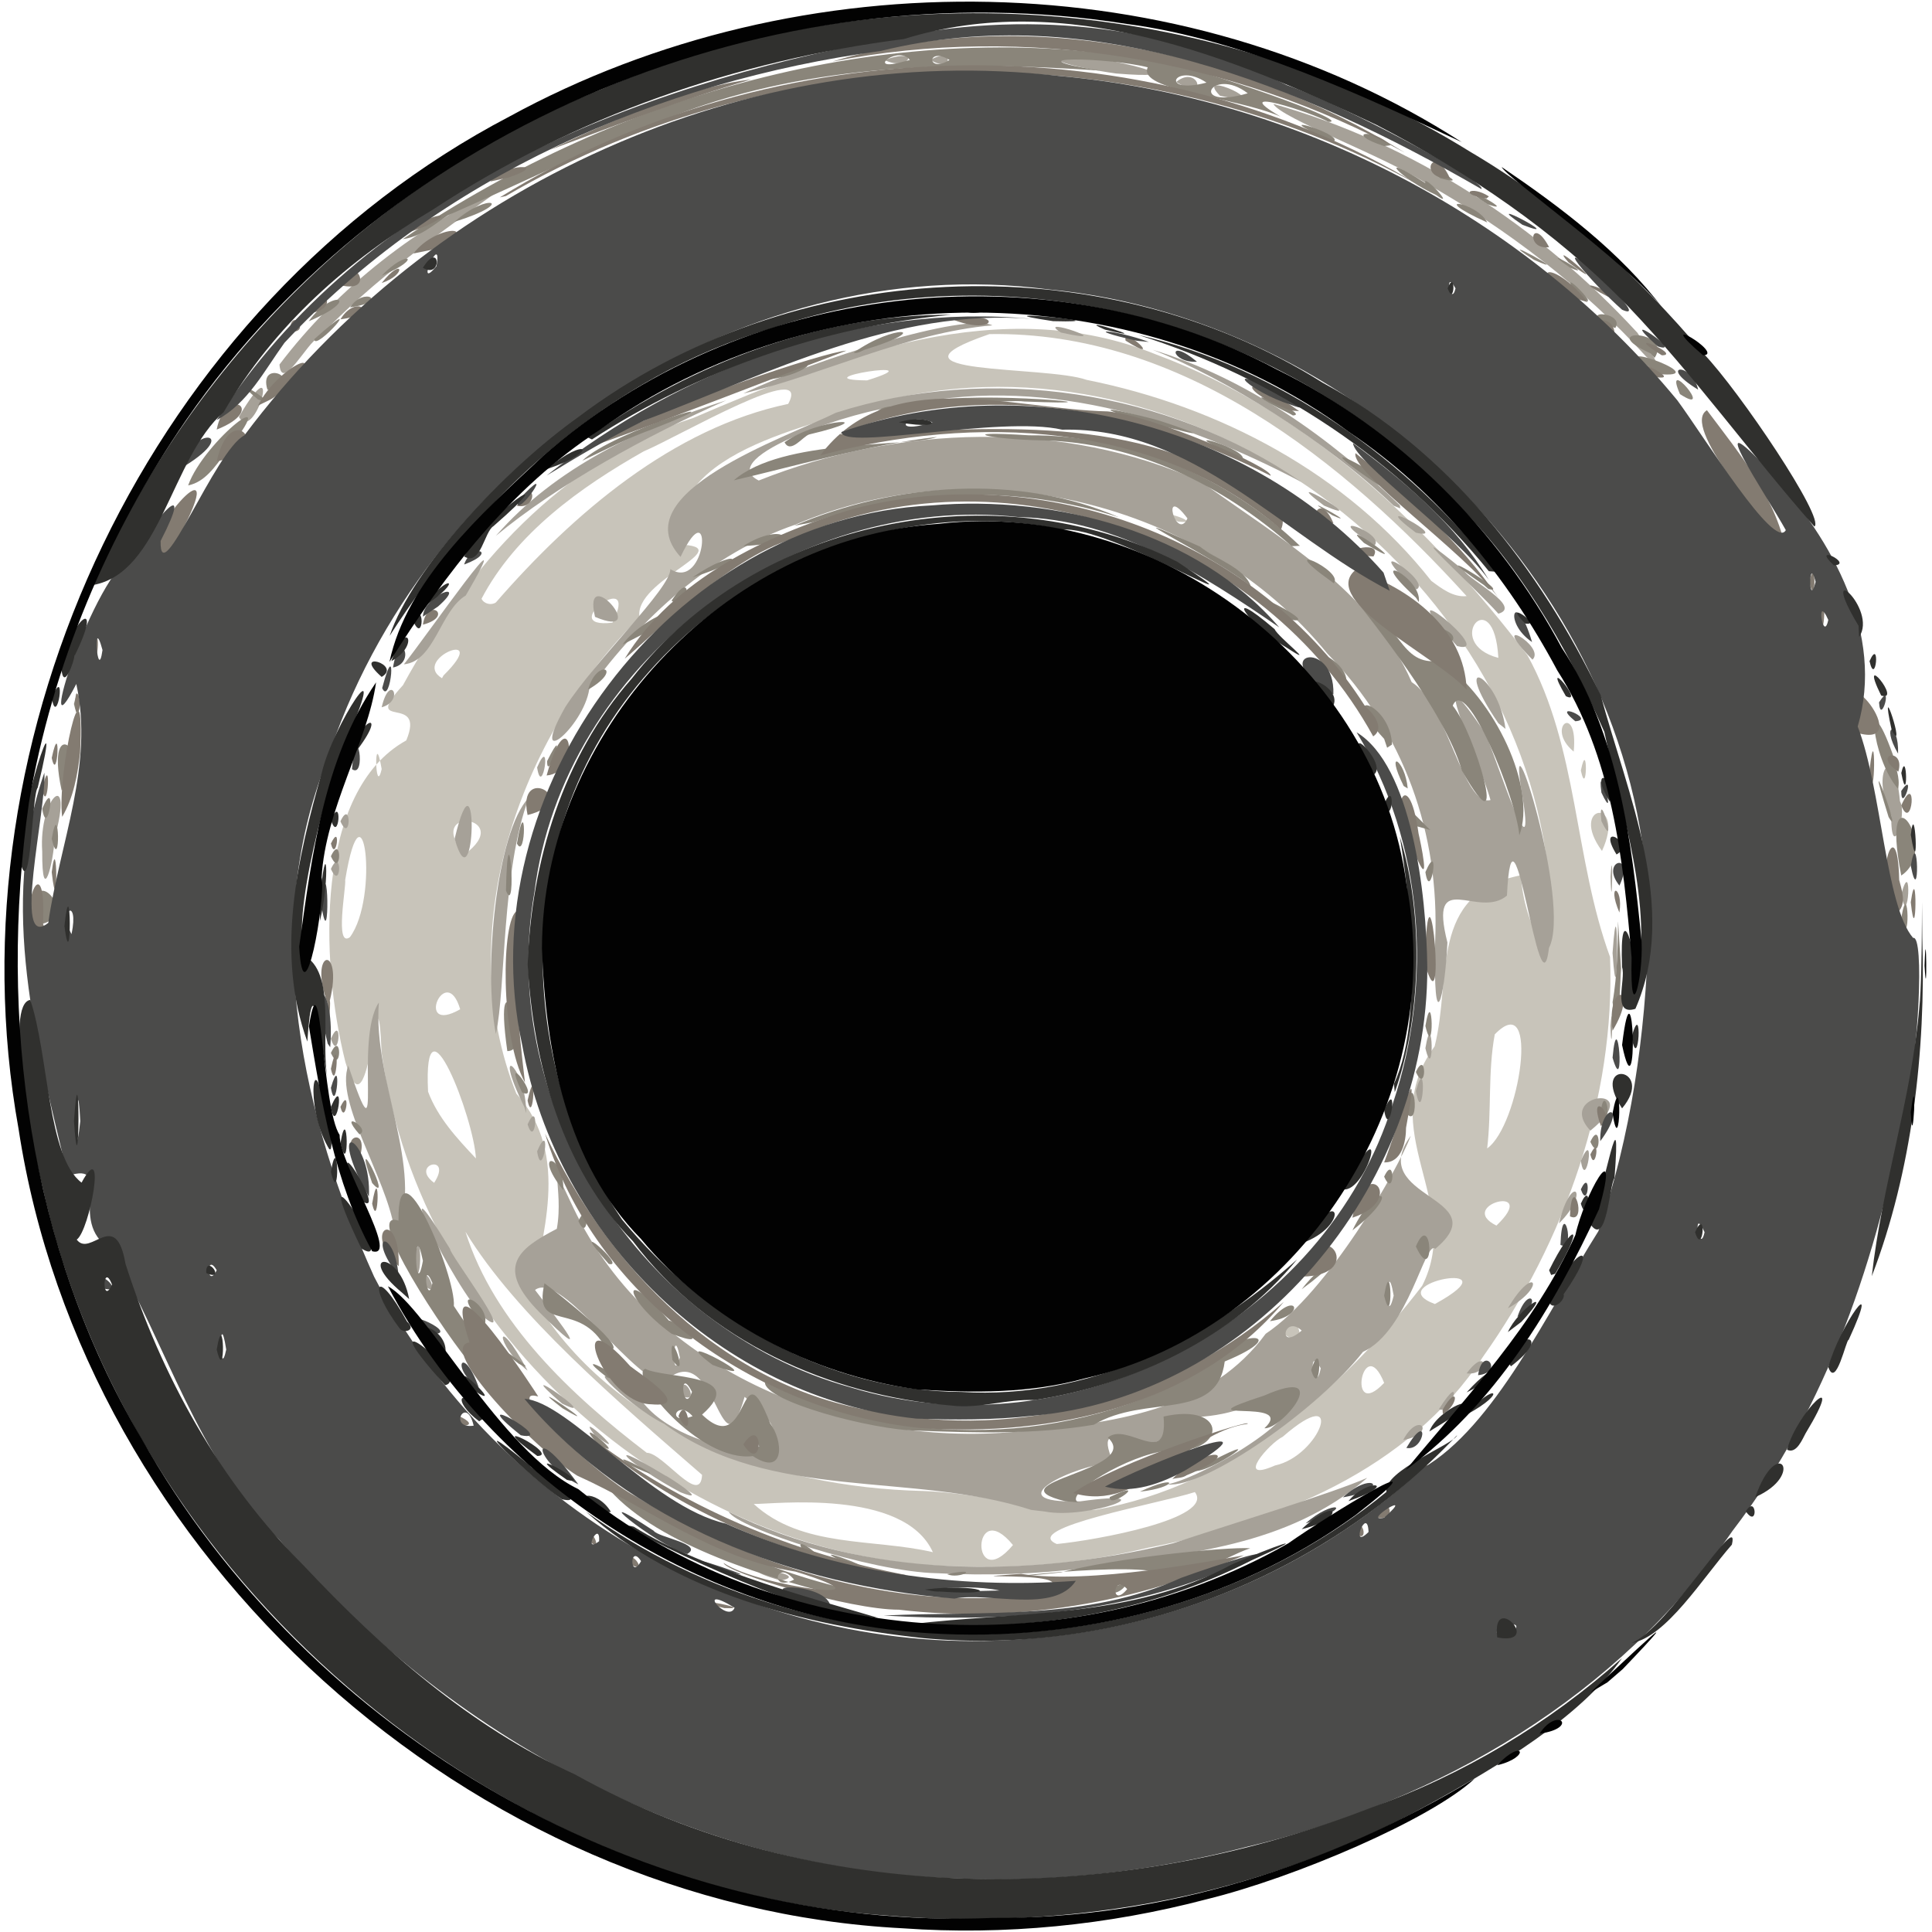 <?xml version="1.0" encoding="UTF-8" standalone="no"?>
<!-- Created with Inkscape (http://www.inkscape.org/) -->

<svg
   version="1.1"
   id="svg1510"
   width="23"
   height="23"
   viewBox="0 0 606 609"
   sodipodi:docname="input-port-simplified2.svg"
   inkscape:version="1.1.1 (3bf5ae0d25, 2021-09-20)"
   xmlns:inkscape="http://www.inkscape.org/namespaces/inkscape"
   xmlns:sodipodi="http://sodipodi.sourceforge.net/DTD/sodipodi-0.dtd"
   xmlns="http://www.w3.org/2000/svg"
   xmlns:svg="http://www.w3.org/2000/svg">
  <defs
     id="defs1514" />
  <sodipodi:namedview
     id="namedview1512"
     pagecolor="#ffffff"
     bordercolor="#666666"
     borderopacity="1.0"
     inkscape:pageshadow="2"
     inkscape:pageopacity="0.0"
     inkscape:pagecheckerboard="0"
     showgrid="false"
     inkscape:zoom="64"
     inkscape:cx="17.71875"
     inkscape:cy="12.109375"
     inkscape:window-width="3840"
     inkscape:window-height="2066"
     inkscape:window-x="2869"
     inkscape:window-y="-11"
     inkscape:window-maximized="1"
     inkscape:current-layer="g1631" />
  <g
     inkscape:groupmode="layer"
     inkscape:label="Image"
     id="g1516">
    <g
       id="g1631"
       transform="translate(-0.192,-0.094)">
      <path
         style="fill:#c8c4ba"
         d="m 302.5,493.874 c -89.264,-0.548 -171.449,-73.569 -183.504,-161.838 -1.606,-35.656 -3.395,30.827 -11.462,2.727 -8.019,-32.107 -9.582,-85.343 19.218,-101.274 6.381,-15.253 -14.627,-2.563 -1.034,-17.414 20.251,-37.031 50.097,-71.026 91.443,-84.21 45.254,-19.399 97.348,-39.86 146.05,-19.995 47.932,17.78 86.495,54.79 116.941,94.744 16.057,29.178 14.665,63.985 26.06,95.148 1.708,44.563 -14.295,89.707 -40.012,125.939 -23.593,35.955 -65.105,52.467 -105.714,60.289 -18.93,4.604 -38.518,6.562 -57.986,5.884 z m -9.75,-4.504 c -9.167,-20.236 -50.591,-15.075 -56.465,-15.196 15.236,13.979 37.747,10.809 56.465,15.196 z M 318,487.117 c -13.044,-15.876 -13.504,16.061 0,0 z m 13.818,-0.321 c 12.157,-1.172 49.938,-7.975 43.521,-16.374 -10.584,3.491 -55.409,11.372 -43.521,16.374 z m 12.352,-10.808 c 42.574,-7.443 77.338,-37.457 102.812,-70.593 13.387,-26.438 -15.497,-48.918 3.934,-75.489 5.478,-21.505 -2.078,-48.28 27.208,-53.914 0.746,15.613 11.145,33.67 9.233,6.768 -5.499,-98.792 -109.045,-178.637 -206.079,-157.218 -23.93,8.591 -72.318,15.472 -68.675,46.195 20.038,0.693 -14.408,11.183 -12.314,22.978 -38.184,37.755 -59.343,98.638 -38.838,150.106 17.727,19.755 7.274,45.909 5.105,63.879 24.935,42.362 75.935,60.279 123.023,61.373 18.355,0.593 36.155,6.409 54.594,5.916 z M 403,420.117 c 4.969,-9.384 8.939,7.949 0,0 z M 370,164.5 c -10.477,-5.486 9.656,0.996 0,0 z M 220,465 c -26.643,-23.134 -58.56,-50.319 -74.583,-76.635 8.994,28.681 33.464,51.616 57.148,69.675 C 207.638,457.945 219.47,475.131 220,465 Z m 180.561,-2.952 c 14.363,-3.035 22.796,-26.749 2.489,-9.076 -4.287,2.058 -15.309,14.737 -2.489,9.076 z M 435,436 c -6.679,-16.625 -12.019,12.757 0,0 z m 16,-24.855 c 26.494,-14.511 -17.993,-6.616 0,0 z m 19.393,-24.726 c 14.089,-13.457 -13.043,-6.471 0,0 z M 135.535,372.943 c 6.09,-9.391 -7.929,-5.846 0,0 z M 148.708,365.25 c -0.591,-12.621 -16.699,-54.451 -15.083,-21.05 3.068,8.224 9.168,14.774 15.083,21.05 z m 318.762,-3.158 c 10.213,-7.164 16.904,-50.889 2.398,-35.945 -2.204,11.865 -0.975,24.005 -2.398,35.945 z M 143.75,318.235 c -4.535,-15.363 -14.676,8.38 0,0 z M 109,295.5 c 9.335,-12.64 4.145,-52.085 -1.496,-18.028 0.343,2.146 -3.386,21.619 1.496,18.028 z m 36,-26 c 16.659,-12.086 -12.978,-16.017 0,0 z m -26,-27 c -2.486,-14.43 -2.107,9.498 0,0 z M 138.5,213 c 15.621,-15.428 -10.48,-5.192 -0.488,0.883 z M 471,207.469 c -1.374,-24.425 -17.92,-4.709 0,0 z M 191.75,196.37 c 9.199,-18.101 -18.496,2.183 0,0 z M 155,190 c 24.414,-28.093 55.876,-54.997 92.146,-62.587 7.895,-14.604 -34.798,10.461 -45.553,14.957 -20.006,11.339 -40.279,25.821 -51.116,46.46 0.777,1.629 3.053,2.157 4.523,1.169 z m 306,-2 c -38.778,-42.712 -89.866,-83.585 -150.412,-82.591 -37.847,13.03 17.824,9.863 30.612,14.422 41.781,8.366 82.023,29.517 108.65,63.358 3.157,2.341 6.888,5.261 11.149,4.811 z M 272,120 c 23.218,-7.235 -22.088,-0.221 0,0 z m 231.667,148.333 c -10.838,-14.731 7.926,-17.274 0,0 z M 497,243 c 2.226,-10.885 2.028,9.252 0,0 z m -2.25,-5.99 c -9.203,-7.611 1.561,-15.791 0,0 z"
         id="path1645" />
      <path
         style="fill:#a6a198"
         d="m 244.75,498.311 c -20.634,-6.093 11.627,-2.105 0,0 z M 294.083,496 c -20.706,-0.375 -63.118,-14.339 -65.68,-19.362 43.181,21.237 94.222,20.954 140.024,9.926 18.897,-6.242 49.77,-15.627 61.255,-20.631 -25.186,21.83 -57.214,23.871 -88.584,28.39 -15.578,1.983 -31.335,2.515 -47.015,1.676 z m 29.636,-19.963 c -37.735,-12.219 -81.764,-2.429 -115.606,-27.07 -12.67,-6.298 -30.877,-25.37 -7.55,-7.875 13.22,19.158 62.447,22.608 32.839,-0.675 -7.852,27.499 -8.792,-21.512 -25.994,-4.065 -12.612,-5.576 -32.278,-35.469 -40.064,-29.641 8.658,11.311 18.91,24.405 1.558,7.202 -14.252,-14.387 -6.976,-20.113 5.305,-26.477 2.363,-12.872 -3.691,-25.56 5.25,-6.554 24.914,52.198 86.938,76.323 142.194,70.256 31.436,-2.624 59.199,-7.728 76.004,-30.613 19.841,-13.239 41.816,-52.002 45.755,-62.436 -14.608,19.945 27.564,19.084 7.708,35.66 -3.109,-3.186 -8.412,25.897 -22.809,32.487 -13.851,17.82 -49.76,43.116 -61.599,41.763 12.07,-2.482 49.833,-24.848 35.708,-28.977 -15.158,7.291 -22.247,8.032 -34.965,7.884 -1.469,19.687 -26.372,-5.424 -17.808,14.26 -11.514,0.364 -38.383,12.986 -10.419,12.174 28.663,-3.992 2.383,5.772 -11.047,3.236 z M 415,431.393 c -4.641,-8.224 -1.76,9.413 0,0 z M 213,428 c -2.249,-12.051 -2.72,9.633 0,0 z m 196,-8.5 c -5.707,-5.239 -7.71,6.831 0,0 z m 29,-11 c -2.394,-14.296 -2.877,12.062 0,0 z m -224.75,62.009 c -15.03,-7.915 -27.305,-18.935 -4.718,-5.215 -0.602,-0.635 15.008,9.282 4.718,5.215 z m -27.135,-18.058 c -7.094,-9.201 13.09,9.682 0,0 z M 441,454.008 c 5.077,-9.609 10.772,-1.924 0,0 z M 175.855,442.517 c -18.626,-15.996 14.161,7.005 0,0 z M 452.25,444.311 c 8.263,-13.149 3.982,1.887 0,0 z m -238.694,-4.22 c -0.717,-9.305 6.834,3.194 0,0 z M 461,433 c 6.72,-9.062 7.373,0.871 0,0 z m -296,-0.854 c -10.386,-8.219 -10.406,-19.398 0,0 z m -13.416,-16.549 c -10.225,-9.664 -32.225,-56.757 -11.013,-21.794 -0.524,1.019 21.048,29.65 11.013,21.794 z M 474,412.5 c 8.326,-14.255 12.57,-7.005 0,0 z m -341.396,-7.09 c -1.211,-9.592 5.763,4.95 0,0 z M 129,397.5 c 3.143,-15.32 2.546,14.146 0,0 z m -6,-9.95 c -2.509,-16.173 -18.801,-40.242 -14.53,-51.551 11.7,34.842 1.654,-8.089 9.648,-19.9 -1.964,24.959 14.313,51.53 5.777,73.606 z m 367.116,-1.831 c 3.864,-16.208 10.237,-10.176 0,0 z M 497,366 c 4.843,-11.263 1.606,10.354 0,0 z m -329,-3 c 4.843,-11.263 1.606,10.354 0,0 z m 332,-6.5 c -11.343,-12.216 18.473,-14.992 0,0 z m -335,-2 c 3.816,-8.566 2.503,8.101 0,0 z m -1,-5.417 c -10.808,-21.986 0.766,-12.52 0.533,1.892 z M 445,344 c 3.598,-13.138 2.236,12.404 0,0 z m 3,-13.5 c 2.394,-14.296 2.877,12.062 0,0 z m -345,-3 c 3.816,-8.566 2.503,8.101 0,0 z m 403.328,-4 c 0.966,-11.498 0.477,13.605 0,0 z M 155,326 c -3.945,-19.742 0.032,-63.635 10.403,-74.518 C 156.669,274.742 158.21,311.579 155,326 Z m 296.079,-29.25 c 1.474,-33.812 -9.75,-65.844 -34.025,-90.698 -39.277,-48.187 -110.578,-64.951 -167.567,-40.613 -26.707,9.125 -48.682,29.542 -65.05,51.88 -1.813,12.019 -19.584,26.787 -7.516,5.587 9.589,-14.865 33.087,-37.245 33.08,-43.407 11.701,7.253 13.579,-25.74 3.21,-3.871 C 194.73,155.533 246.22,138.131 262.17,130.2 310.882,114.615 366.886,123.125 409,152.073 370.268,131.618 325.79,117.953 281.876,128.313 c -11.909,0.453 -58.718,15.917 -44.015,23.247 43.685,-17.441 96.109,-19.386 139.523,0.448 24.451,17.568 53.948,34.525 66.299,63.111 11.345,7.12 16.21,39.401 24.837,37.158 -3.588,-13.109 -21.94,-51.311 -1.517,-20.815 3.572,8.498 16.397,48.304 11.36,18.238 -5.235,-30.952 15.851,35.307 8.596,49.199 -2.885,23.988 -11.36,-54.999 -13.255,-16.482 -9.066,7.611 -24.834,-9.2 -18.765,14.753 -0.8,17.904 -4.546,31.487 -3.859,-0.419 z M 373,163.5 c -8.601,-11.453 -3.528,7.641 0,0 z m 134,137 c 1.991,-28.243 1.824,26.8 0,0 z M 598,282 c 3.598,-13.138 2.236,12.404 0,0 z m -91.657,-5.5 c 0.918,-13.248 0.49,15.394 0,0 z M 12,268.5 C 10.833,251.287 22.191,241.521 15.897,264.319 15.61,271.93 11.913,286.476 12,268.5 Z m 91,5.5 c 3.551,-7.634 3.361,7.488 0,0 z m 39,-9.5 c 7.673,-32.212 6.64,23.129 0,0 z m 452.839,-7.345 c -6.797,-13.724 0.979,-24.182 2.759,-4.469 2.419,3.996 -2.842,19.849 -2.759,4.469 z m -91.355,1.774 c -1.332,-12.252 5.461,11.135 0,0 z M 106,259 c 3.551,-7.634 3.361,7.488 0,0 z m 62,-17 c 4.843,-11.263 1.606,10.354 0,0 z m 303,-13.929 c -15.663,-22.924 -0.04,-15.66 2.252,1.774 z m -352,-5.031 c 2.648,-11.245 7.313,-2.005 0,0 z M 126,209.5 c 6.782,-8.421 37.855,-53.21 19.506,-21.694 -8.096,4.849 -9.754,20.766 -19.506,21.694 z m 355.75,-1.479 c -14.865,-15.107 4.501,-4.141 0,0 z M 458,203.744 c -24.829,-27.025 13.516,3.537 0,0 z m -271.75,-9.205 c -4.213,-17.926 18.18,7.724 0,0 z M 471,193.535 c -7.347,-8.296 -34.899,-33.143 -10.744,-13.522 1.066,2.591 18.543,11.421 10.744,13.522 z m -27.25,-8.619 c -17.601,-17.076 6.683,-1.354 1.418,0.96 z M 432,172 c -18.674,-11.562 3.461,-3.949 0,0 z m -277,-3 c 18.882,-21.676 45.789,-34.133 72.593,-42.705 C 202.166,137.602 174.27,153.026 155,169 Z m 290,-1 c -17.287,-12.946 12.028,2.761 0,0 z m -28.918,-8.512 c -16.758,-12.461 16.589,7.064 0,0 z M 438,159.5 c -21.35,-20.476 -53.069,-40.198 -76.034,-49.167 30.016,9.116 55.936,27.767 77.985,49.035 l 0.131,0.98 z m -364,-28 c 14.293,-24.464 4.934,8.875 0,0 z m 159,-7.37 C 254.899,113.591 303.079,98.46 311.508,102.655 284.522,104.924 257.419,118.442 233,124.13 Z M 86.787,115 C 105.244,90.668 130.788,70.849 158.463,58.372 137.498,73.297 116.75,87.985 98.791,106.808 95.854,107.586 87.455,123.983 86.787,115 Z M 517.595,112.5 C 497.686,90.702 473.997,72.416 448.299,57.918 435.156,49.364 402.397,37.344 400.081,32.849 c 44.028,12.424 84.019,38.715 114.779,72.167 0.674,1.34 11.061,15.018 2.734,7.484 z m -184.483,-7.581 c -8.918,-5.699 19.843,4.38 0,0 z M 383.25,30.277 c -9.058,-9.176 19.734,4.409 0,0 z m -13.791,-4.343 c 6.898,-5.749 10.639,6.594 0,0 z m -18.956,-2.674 c -13.042,-1.783 -30.621,-6.349 -6.99,-4.873 12.832,1.912 30.977,6.84 6.99,4.873 z M 277.5,19 c 12.01,-4.197 7.597,3.774 0,0 z m 14.5,0 c 7.26,-4.417 7.26,4.417 0,0 z"
         id="path1643" />
      <path
         style="fill:#8a857a"
         d="m 267.5,504.063 c -26.363,-6.148 -61.141,-16.915 -76.555,-34.211 25.485,13.82 52.581,27.173 81.608,32.518 18.864,3.985 -1.608,2.51 -5.053,1.693 z M 249,498 c -5.778,-6.733 -7.801,4.175 0,0 z m 99.5,3 c 10.455,-5.223 1.026,4.325 0,0 z m 15.32,-5.25 c -12.549,-3.623 -69.989,4.12 -30.813,0.006 17.458,-4.623 52.133,-8.107 59.786,-7.631 -8.467,2.829 -20.373,11.534 -28.973,7.626 z M 297.25,496.284 c 11.417,-2.388 3.641,1.803 0,0 z M 262.5,491.472 c -9.396,-5.027 20.093,6.495 0,0 z m -11,-3.129 c -3.405,-5.611 11.82,6.589 0,0 z m 83,-15.025 c -23.917,-5.855 24.789,-9.745 13.398,-20.077 6.112,-5.134 19.09,9.969 17.567,-6.626 20.468,-4.657 20.399,12.071 0.804,10.859 -11.281,1.008 -32.883,13.797 -27.632,16.193 z M 348.5,472 c 13.371,-6.394 -0.478,4.226 0,0 z m 9.5,-1.7 c 12.591,-5.928 12.018,-1.272 0,0 z M 181,464 c -10.654,-5.216 10.197,0.433 0,0 z m 194,-0.329 c 29.231,-15.945 4.268,1.618 0,0 z m -178,-1.826 c -9.14,-6.563 18.837,8.586 0,0 z m 39,-2.766 c -17.017,2.096 -39.416,-25.839 -33.898,-27.513 6.131,3.217 32.86,1.267 17.898,14.434 15.325,14.861 11.582,-22.706 21.468,2.779 4.061,5.296 4.838,17.052 -5.468,10.3 z M 238,456 c -3.008,-6.915 -6.877,4.841 0,0 z m -21,-9.5 c -5.039,-5.726 -8.613,3.197 0,0 z m -0.18,-7.672 c -4.523,-8.836 -2.75,8.02 0,0 z m -29.915,16.243 c -8.957,-10.423 11.666,7.012 0,0 z m 100.993,-4.004 c -14.098,-0.167 -48.476,-9.287 -48.08,-15.292 42.839,21.198 96.86,20.255 138.182,-4.065 10.173,-13.511 29.616,-11.908 6.748,-2.448 -2.44,19.259 -24.984,10.141 -41.256,19.933 -18.341,3.1 -37.082,2.56 -55.594,1.872 z M 397.25,450.311 c 10.792,-10.004 -28.364,-1.063 -0.023,-10.325 22.154,-9.7 5.665,10.683 0.023,10.325 z M 176,444 c -15.034,-11.596 15.862,9.363 0,0 z m 24.25,-2.584 c -18.539,-10.037 11.946,3.031 0,0 z m -10.181,-7.138 c -14.396,-11.112 11.479,3.847 0,0 z M 412,431.969 c 3.755,-11.926 2.978,9.877 0,0 z m -263,0.522 c -10.589,-12.266 -36.199,-51.545 -24.693,-47.628 -0.365,-27.146 18.198,17.564 17.448,26.902 1.722,2.844 17.067,23.616 7.245,20.726 z M 135,404.5 c -3.541,-8.406 -1.596,8.174 0,0 z m -3,-7 c -3.143,-15.32 -2.546,14.146 0,0 z m 30.268,32.5 c -15.677,-12.048 9.191,4.632 0,0 z m 61.032,0.34 c -17.171,-12.849 21.877,8.118 0,0 z M 210.63,428.75 c -1.589,-13.343 5.901,8.391 0,0 z M 189.75,425.311 c -8.396,-15.973 -23.173,-4.296 -19.432,-20.725 2.961,2.163 29.782,23.125 19.432,20.725 z M 210.362,420.5 c -15.544,-11.333 -16.161,-22.183 -0.808,-4.128 1.665,-0.08 15.35,9.748 0.808,4.128 z M 151.35,418 c -12.993,-14.582 2.853,-6.936 0,0 z M 399,416.557 c 8.4,-10.277 11.798,-1.635 0,0 z M 435,408.5 c 2.394,-14.296 2.877,12.062 0,0 z m -26,-2 c 7.157,-9.427 17.393,-13.711 3.088,-2.329 z m -218.411,-8 c -14.673,-16.361 6.171,1.545 0,0 z M 445,393 c 5.168,-12.328 6.153,13.344 0,0 z m -20,-5.074 c 7.781,-16.074 16.323,-12.678 0,0 z M 181,385 c 3.551,-7.634 3.361,7.488 0,0 z m -65,-12 c -7.187,-20.487 7.165,8.208 0,0 z m 60.25,2.28 c -10.24,-12.921 0.379,-11.634 0,0 z M 435,371 c 3.551,-7.634 3.361,7.488 0,0 z m 65,-11 c 3.551,-7.634 3.361,7.488 0,0 z m -388,-2.333 c -7.298,-8.279 3.953,-1.749 0,0 z m 391.116,-4.835 c 0.745,-13.749 4.831,1.638 0,0 z M 442,351 c 2.109,-17.006 4.746,5.782 0,0 z m -278.75,-6.559 c -7.122,-15.167 6.64,3.2 0,0 z M 445,338 c 3.551,-7.634 3.361,7.488 0,0 z m -342,-6 c 3.551,-7.634 3.361,7.488 0,0 z m 55.607,-0.582 c -4.888,-34.764 9.338,0.198 0,0 z M 448,323.5 c 2.394,-14.296 2.877,12.062 0,0 z m 59,-7.5 c 3.047,-16.987 0.579,-41.469 2.695,-10.54 C 509.465,307.392 508.889,331.633 507,316 Z M 10.75,291.608 c -5.219,-22.822 15.084,-2.58 0,0 z M 598,289.5 c 2.394,-14.296 2.877,12.062 0,0 z m -439.82,-8.668 c 0.629,-29.585 3.659,9.271 0,0 z M 448,275 c 4.843,-11.263 1.606,10.354 0,0 z m 150,1.071 c -7.095,-36.257 12.911,-8.523 0,0 z M 103,270 c 3.551,-7.634 3.361,7.488 0,0 z m 58.637,-4 c 2.909,-17.576 2.986,5.669 0,0 z M 15,264.5 c 2.394,-14.296 2.877,12.062 0,0 z m 462.607,-1.082 c -0.767,-11.009 -16.852,-51.097 -20.99,-40.872 6.843,8.066 18.643,48.125 2.883,20.454 -5.444,-18.857 -28.722,-47.521 -34.419,-54.943 15.528,8.153 14.647,22.249 27.572,20.294 17.337,11.954 30.526,40.286 24.954,55.067 z M 445,260.469 c -6.787,-11.112 2.21,-0.822 4.575,1.266 z m 149,-2.862 c -9.142,-29.439 5.193,9.119 0,0 z M 12,255 c 4.843,-11.263 1.606,10.354 0,0 z m 6.116,-5.75 c -5.648,-26.213 11.352,-11.038 0,0 z m 423.044,-1.393 c -6.087,-12.291 0.452,-8.337 1.271,0.77 z M 597,248.75 c -8.651,-9.917 -10.377,-35.223 -1.611,-10.676 0.55,3.507 2.409,7.034 1.611,10.676 z m -425.841,-8.759 c 7.057,-14.207 -0.168,7.69 0,0 z M 435,233 c -15.599,-16.899 2.089,-11.539 2.472,1.795 l -1.53,1.007 z M 22,222 c 2.299,-10.531 2.299,10.531 0,0 z m 162.079,-4.528 c 2.687,-10.035 11.58,-6.717 0,0 z M 422,214.5 c -17.72,-14.39 3.178,-6.387 0.932,1.373 z M 194.921,203.281 c 5.234,-7.621 21.989,-14.827 5.953,-3.053 z m 261.024,-0.663 c -11.869,-8.047 4.657,-3.478 0,0 z M 406,195.5 c -25.017,-15.412 10.276,1.805 0,0 z m -195.611,-6.07 c 7.365,-11.215 5.182,4.261 0,0 z M 445,188.469 c -17.178,-15.747 2.151,-6.315 0.922,1.396 z m 21.448,-3.954 c -22.83,-15.644 10.221,3.586 1.403,1.227 l -1.292,-1.13 z M 393,185 c -10.013,-8.708 -51.094,-28.437 -16.05,-12.602 4.734,3.896 14.159,6.648 16.05,12.602 z m 25.295,-1.674 c -19.175,-13.647 4.37,-3.317 0.814,0.626 z M 217,182.079 c 13.665,-9.414 19.455,-6.056 0,0 z m 211.635,-10.851 c -10.135,-9.569 19.011,11.384 0,0 z M 233,172.206 c 12.633,-8.073 19.853,-0.836 0,0 z m 172.833,0.044 c -21.967,-19.345 -49.037,-32.706 -78.685,-33.344 -15.965,-0.247 -28.769,-3.168 -4.051,-1.595 31.814,-0.267 62.9,13.399 85.34,34.838 z M 249,165.834 c 31.938,-13.542 70.771,-16.562 102.449,-2.662 -31.15,-10.152 -65.216,-9.211 -96.232,1.472 z M 418.638,162.5 c -14.095,-8.813 10.397,4.66 0,0 z m 14.55,-9.539 c -31.314,-21.149 13.405,3.227 0,0 z M 58,153.107 C 62.936,139.05 89.481,118.412 69.555,143.106 66.53,147.115 63.317,152.036 58,153.107 Z M 230,151.5 c 15.355,-13.376 55.032,-10.293 64.106,-13.68 C 272.423,140.229 247.784,147.421 230,151.5 Z m -47.75,-6.189 c 9.237,-9.213 56.543,-23.432 21.824,-9.828 -7.518,2.708 -14.614,6.419 -21.824,9.828 z m 208.25,-0.756 c -25.831,-10.636 -0.287,-3.75 0,0 z M 246,139.5 c 11.002,-7.858 31.946,-8.187 7.795,-2.467 -1.976,0.535 -5.903,6.282 -7.795,2.467 z m 123.5,-4.028 c -16.527,-3.587 -33.435,-9.968 -7.189,-3.299 2.009,0.421 21.485,7.056 7.189,3.299 z m 35.885,-4.911 c -23.881,-11.847 7.482,0.18 0.851,0.496 z M 275,130 c 4.216,-4.127 11.967,0.493 0,0 z m 16.5,-3.301 c 14.238,-3.545 68.985,1.51 30.083,-0.045 -4.17,-0.741 -36.529,2.142 -30.083,0.045 z M 80,126 c -12.126,-10.011 9.392,3.693 0,0 z m 448.25,-1.674 c -5.676,-12.906 11.496,7.46 0,0 z M 83,122.969 c -3.112,-10.119 12.719,-3.194 0,0 z m 158.527,-3.326 c 18.62,-9.302 12.276,-1.583 0,0 z m 280.999,-1.559 c -24.036,-13.285 17.338,1.137 0,0 z M 519,111.5 c -17.999,-8.104 7.264,-7.564 1.247,1.405 z m -251.25,-0.219 c 13.07,-9.251 25.296,-7.73 4.24,-1.184 -1.431,0.302 -2.677,1.568 -4.24,1.184 z M 97.77,107 c 18.016,-16.18 -0.045,4.38 0,0 z m 410.081,-3.482 c -14.334,-6.078 3.415,-5.535 0,0 z M 96,101.365 c 7.597,-10.596 17.311,-7.308 0,0 z m 13,-4.386 c 4.399,-6.702 12.748,-1.726 0,0 z m 386.905,-3.908 c -8.45,-11.991 10.804,7.991 0,0 z M 119,87 c 8.088,-8.533 13.503,-5.634 0,0 z m 374.638,-2.5 c -12.369,-8.604 9.549,4.083 0,0 z m -11.408,-2.5 c -15.152,-9.746 14.24,6.328 0,0 z M 125.647,75.477 C 194.614,28.95 281.566,4.298 364.289,19.549 c 12.844,2.015 61.713,19.219 53.13,18.96 -4.526,-2.713 -32.631,-11.885 -15.093,-1.672 -14.556,-6.31 -45.201,-8.2 -41.851,-15.529 -12.612,-3.181 -44.726,-3.718 -15.142,1.032 -44.457,-3.102 -90.398,-2.296 -132.701,13.681 -24.762,9.49 -48.881,21.496 -72.869,32.016 -4.382,2.929 -8.66,6.781 -14.116,7.439 z M 392,29.5 c -11.481,-8.778 -18.913,5.545 0,0 z m -13,-3.364 c -10.02,-6.75 -15.337,3.996 0,0 z M 285.5,19 c -3.557,-4.574 -13.079,2.95 -4.098,1.036 z m 12.5,0 c -7.26,-4.417 -7.26,4.417 0,0 z m 169.5,51.223 c -19.918,-8.995 -3.206,-6.512 0,0 z M 142,70 c 10.368,-9.457 20.118,-6.29 0,0 z m 325.638,-5.5 c -15.441,-10.053 11.315,3.916 0,0 z M 451.385,61.561 C 439.851,56.252 431.799,47.286 448,57.835 c -1.211,-3.62 10.183,8.755 3.385,3.726 z M 452.75,56.311 c -9.654,-6.912 12.318,3.363 0,0 z M 435,46.145 c -12.988,-4.238 -3.512,-5.851 2,-0.26 z m -17,-1.835 c -22.185,-9.817 3.75,-2.083 1.252,0.245 z"
         id="path1641" />
      <path
         style="fill:#837b71"
         d="m 282.001,520.133 c 16.063,-4.63 17.916,6.823 0,0 z M 282,507.5 c -15.43,0.026 -54.376,-11.65 -55.217,-14.73 11.202,7.63 57.036,13.286 22.678,2.723 -26.333,-4.186 -45.45,-19.729 -68.838,-30.263 -13.141,-8.236 -44.537,-40.421 -33.925,-41.985 -10.938,-33.466 22.35,17.948 21.631,17.032 -12.221,-3.414 20.03,25.971 30.421,31.314 37.144,22.475 81.72,36.353 125.361,31.221 25.09,-8.461 -33.247,-4.496 -3.578,-6.621 21.07,3.469 61.544,-4.322 70.245,-5.835 C 356.867,505.449 318.936,511.84 282,507.5 Z m 72,-6.5 c -4.718,-5.097 -5.224,6.41 0,0 z m -127,6 c -18.84,-4.831 12.201,0.555 0,0 z m 51.5,-11.044 c -34.597,-5.938 -68.087,-20.431 -94.633,-43.628 29.516,22.669 64.722,37.438 101.192,44.381 -2.199,-0.159 -4.381,-0.411 -6.559,-0.753 z m -80.812,-2.601 c -1.649,-6.441 6.042,3.115 0,0 z m -13.241,-7.441 c -0.716,-6.96 5.22,4.484 0,0 z m 241.055,-2.911 c 2.464,-6.685 5.352,5.078 0,0 z M 432,478.5 c 1.273,-10.798 10.049,1.478 0,0 z m -95,-7.769 c 13.164,-9.694 57.13,-23.686 54.917,-21.82 C 371.84,451.679 358.718,477.192 337,470.731 Z M 442,469 c 4.655,-17.608 18.805,3.564 0,0 z m -73.75,-2.704 c 10.515,-10.917 23.772,-9.047 4.499,-1.18 -1.336,0.928 -2.999,0.787 -4.499,1.18 z M 233,455.383 c 6.564,-9.978 6.384,10.146 0,0 z M 145,449.5 c -14.647,-8.72 7.28,-0.608 0,0 z m 144.034,0.752 c -52.533,-5.327 -102.8,-41.472 -118.543,-92.842 19.918,42.394 56.368,79.995 104.317,87.618 45.089,9.124 94.152,-3.958 128.547,-34.552 -27.401,32.921 -73.428,42.552 -114.321,39.776 z m -76.475,-3.784 c 2.813,-7.598 5.204,9.951 0,0 z M 453.406,444.5 c 4.91,-8.605 5.437,-1.796 0.105,1.345 z m -249.413,-1.75 c -15.346,-0.125 -27.544,-35.516 -6.64,-12.018 2.334,1.976 20.334,13.276 6.64,12.018 z M 409,402.5 c 5.174,-22.218 21.994,-0.196 0,0 z m -284.624,-3.276 c -12.041,-11.21 0.407,-19.075 0,0 z M 425,383.937 c 3.502,-20.712 17.634,-5.811 0,0 z m 68.573,-0.427 c 0.479,-14.921 5.787,2.841 0,0 z M 116,379.5 c 2.486,-14.43 2.107,9.498 0,0 z m 319,-13 c 4.677,-12.068 12.059,-38.786 6.901,-10.91 C 441.912,359.815 440.575,366.695 435,366.5 Z m -322.884,-1.667 c -7.873,-5.539 3.185,-10.607 0,0 z M 500,364 c 3.396,-7.099 1.562,6.433 0,0 z m 3.306,-9 c -4.434,-12.579 5.562,-2.509 0,0 z M 106,349 c 3.396,-7.099 1.562,6.433 0,0 z m 59,-2 c 2.935,-13.637 1.881,8.898 0,0 z m -0.825,-5.667 c -7.917,-14.416 -7.416,-51.596 -2.559,-54.036 -1.261,18.043 0.432,36.126 2.559,54.036 z M 103,337 c 2.935,-13.637 1.881,8.898 0,0 z m 404,-12 c -2.185,-15.666 8.791,-14.55 0,0 z m -405,-8.5 c -6.477,-17.289 5.082,-19.172 0.654,-0.982 0.447,1.07 -0.89,13.564 -0.654,0.982 z M 448,299 c 1.37,-32.434 6.624,27.682 -0.088,5.189 z M 8.647,297.109 C 5.234,282.073 13.391,267.883 12.239,291.19 c 1.579,3.713 0.394,16.057 -3.593,5.919 z M 598,298 c 2.263,-13.347 1.931,12.756 0,0 z m -88.85,-10.25 c -4.192,-9.933 1.363,-8.382 0,0 z M 601,284.5 c 2.143,-14.95 1.797,16.7 0,0 z m -4,3.083 c -8.826,-9.296 -0.129,-34.282 0.344,-10.142 0.742,3.031 2.404,7.417 -0.344,10.142 z M 15,275 c 1.864,-14.91 1.938,17.651 0,0 z m 429.815,-5.568 c -9.771,-13.235 -2.303,-30.79 1.034,-6.584 0.529,2.275 4.18,19.211 -1.034,6.584 z M 103,266 c 3.396,-7.099 1.562,6.433 0,0 z m -84.707,-8.426 c -1.733,-12.985 7.316,-54.459 5.64,-20.071 -0.81,6.913 -2.058,13.988 -5.64,20.071 z M 24,222 c -2.203,-11.16 -1.974,10.147 0,0 z m 141,35 c -3.57,-16.678 17.653,-4.403 0,0 z m 433,-3 c 5.126,-11.604 3.578,8.873 0,0 z M 12,249 c 2.935,-13.637 1.881,8.898 0,0 z m 576,-6 c 2.101,-19.288 1.731,14.833 0,0 z m -417,1.54 c 7.029,-25.684 11.434,-0.885 0,0 z m 426.079,-1.207 c -8.68,-5.78 2.3,-7.799 0,0 z M 15,239 c 2.935,-13.637 1.881,8.898 0,0 z m 416.547,-6.788 c -34.31,-62.558 -117.731,-92.332 -183.143,-62.155 -19.846,5.665 -45.015,31.392 -52.794,37.66 15.343,-24.982 44.409,-38.901 71.731,-47.121 59.877,-15.872 128.292,9.58 161.644,62.098 2.315,2.006 6.519,6.844 2.562,9.518 z M 584.642,231.25 c -11.445,-31.48 19.126,5.004 0,0 z M 461,217.5 C 451.659,207.047 414.46,189.578 425.896,179.804 442.737,185.318 460.362,198.154 461,217.5 Z M 28,205 c 2.847,-11.566 1.132,9.836 0,0 z m 104,-7.996 c 1.233,-9.002 10.141,-2.672 0,0 z M 572,195.5 c 2.486,-14.43 2.107,9.498 0,0 z M 471,188.49 C 460.199,174.05 424.309,148.741 425.974,142.936 442.695,156.259 458.749,170.833 471,188.49 Z M 569,183.5 c 2.195,-9.389 2.195,9.389 0,0 z M 44,181.153 C 44.949,165.129 72.107,137.434 55.167,169.119 52.539,173.943 49.08,178.668 44,181.153 Z M 431.638,175.5 c -15.377,-0.827 3.751,-6.091 0,0 z M 562,175.5 C 554.406,163.418 528.533,134.391 536.746,129.401 547.242,143.4 559.184,157.648 562,175.5 Z M 402.5,167 c -39.449,-34.299 -96.859,-36.281 -145.24,-23.36 21.481,-28.718 60.705,-14.493 90.574,-13.866 14.338,1.291 52.34,17.827 51.36,20.281 -41.311,-20.921 -91.704,-31.042 -135.924,-13.1 43.152,-1.206 90.115,-7.584 128.418,17.32 4.359,2.555 13.707,5.903 10.813,12.723 z m 16.5,-2 c -9.634,0.29 -4.333,-10.558 0,0 z m -257.371,-5.477 c 5.748,-10.452 7.096,1.531 0,0 z M 67,145.5 c 4.584,-20.345 18.786,-3.158 0,0 z m 119.167,-5.006 c 21.411,-12.778 73.18,-29.648 79.316,-29.864 -26.421,10 -52.693,20.405 -79.316,29.864 z M 67,135.5 c 2.651,-14.07 16.397,-6.431 0,0 z m 338.638,-6 c -15.856,-5.639 -16.834,-13.063 0.108,-1.544 l 2.445,1.726 z M 80,128 c 6.414,-12.974 25.142,-20.488 6.932,-4.415 C 85.213,125.901 82.403,126.63 80,128 Z m 441,-9 c -16.856,-10.54 9.674,1.382 0,0 z m 1.529,-6.908 c -13.96,-8.708 6.698,-0.017 0,0 z M 353.5,107.472 c -1.12,-5.072 12.857,8.027 0,0 z m 154.119,-1.996 c -11.321,-4.675 0.154,-7.055 0,0 z M 90,104.5 c 0.476,-8.446 7.097,1.177 0,0 z m 16.008,-3.75 c 5.068,-8.362 12.755,-1.599 0,0 z M 299.5,101 c 15.703,-3.345 13.216,5.017 0,0 z M 96.554,98.72 c 5.384,-9.644 8.392,-0.722 0,0 z M 505.542,93.608 c -15.037,-7.747 5.355,-0.359 0,0 z M 496.362,94.5 c -17.981,-9.961 -8.26,-13.213 2.769,0.84 z M 106,90 c 3.13,-11.965 12.271,2.967 0,0 z m 13,-0.693 c 6.82,-8.625 7.973,-2.626 0,0 z m 374.093,-6.521 c -7.577,-8.641 15.689,11.752 0,0 z M 129,80 c 7.438,-9.57 23.1,-9.055 5.766,-1.161 z m 358,-2 c -7.683,1.043 -5.554,-10.442 0,0 z m -17.916,-4.999 c -5.351,-4.036 -6.128,-4.623 0,0 z M 127.75,73.281 c 3.543,-5.062 17.207,-7.686 5.244,-1.944 z M 467.3,62.647 c -9.228,-1.277 -4.888,-4.318 0.722,-0.637 z M 156.25,62.311 C 242.677,9.036 358.927,5.896 446.333,58.667 358.354,9.608 244.996,11.052 158.18,61.88 l -1.531,0.341 z m -3,-5 c 3.749,-5.743 19.511,-5.916 5.8,-1.279 z m 302.5,-1 c -10.534,0.514 -5.385,-11.911 0,0 z M 441.487,48.179 C 386.971,18.528 322.115,7.443 261.067,19.497 321.652,1.134 388.395,15.709 441.487,48.179 Z M 172,47.359 C 191.644,37.955 215.929,27.457 235.495,25.129 213.93,31.344 193.013,39.536 172,47.359 Z"
         id="path1639"
         sodipodi:nodetypes="ccccccccccccccccccccccccccccccccccccccccccccccccccccccccccccccccccccccccccccccccccccccccccccccccccccccccccccccccccccccccccccccccccccccccccccccccccccccccccccccccccccccccccccccccccccccccccccccccccccccccccccccccccccccccccccccccccccccccccccccc" />
      <path
         style="fill:#4b4b4a"
         d="M 301.586,592.252 C 218.498,590.406 139.857,547.753 86.485,485.166 60.768,459.898 51.319,423.926 33.508,393.752 c -14.21,-8.658 1.704,-27.952 -13.45,-22.997 -9.834,-41.14 -21.981,-85.308 -7.384,-127.091 0.725,11.623 -10.267,56.559 1.24,47.33 3.54,-24.933 14.467,-49.837 8.826,-75.303 -13.679,26.684 4.99,-34.59 18.771,-41.389 6.089,-11.217 18.815,-25.098 7.812,-3.699 C 48.895,187.419 66.622,141.93 75.712,137.343 134.412,58.764 234.412,12.784 332.435,24.031 c 75.017,6.78 147.119,44.19 194.974,102.243 8.475,11.468 30.644,47.597 34.2,40.924 -6.252,-11.236 -27.783,-43.019 -4.825,-18.262 19.517,21.322 36.032,51.088 27.487,80.163 7.578,19.686 8.759,56.476 17.471,66.652 3.643,-1.114 1.65,37.724 -2.283,52.073 -8.81,48.149 -24.553,95.584 -54.689,134.879 -35.592,51.823 -92.16,85.203 -152.642,99.445 -29.489,7.651 -60.071,11.448 -90.544,10.104 z M 325,516.432 c 45.095,-3.801 89.003,-22.608 122.153,-53.54 22.554,-12.965 39.47,-49.511 55.377,-74.703 10.238,-29.875 14.895,-62.037 15.76,-93.711 C 519.824,191.139 430.088,100.828 329.075,91.303 230.39,78.409 131.612,146.579 101.686,240.127 80.587,292.828 94.128,352.683 116.628,402.546 155.638,477.976 240.312,524.744 325,516.432 Z m -47.75,-7.1 c 31.556,-1.488 64.089,1.662 93.743,-11.868 11.057,-4.033 39.417,-13.239 12.728,-2.127 -33.566,13.791 -70.614,16.145 -106.471,13.996 z M 255.5,504.472 c -25.342,-5.207 4.969,-6.251 5.015,2.528 z m 44,-0.471 c -50.435,-4.216 -102.225,-23.349 -135.494,-62.959 13.816,0.726 39.974,33.992 63.445,39.304 34.439,15.423 72.877,20.778 110.367,18.049 -6.836,10.454 -27.421,3.429 -38.318,5.606 z m 14.284,-2.55 c -12.225,-2.674 -35.851,1.036 0,0 z M 226.5,495 c -20.775,-8.152 19.908,5.612 0,0 z m -11.25,-5.031 c -10.975,-3.494 -33.733,-22.675 -10.502,-7.348 1.254,2.044 16.08,4.24 10.502,7.348 z m 195,-9.658 c 8.422,-7.68 16.622,-5.772 0,0 z M 422,472.079 c 9.401,-8.714 15.593,-2.66 0,0 z m -75,-3.38 c 12.057,-6.652 58.824,-25.272 25.255,-5.099 -7.594,4.164 -16.522,7.469 -25.255,5.099 z M 181,468 c -14.402,-7.038 -15.683,-21.509 0,0 z m 261,-11.5 c 7.353,-12.407 6.007,1.212 0,0 z m -279.145,-3.983 c -19.735,-15.773 12.47,2.486 0,0 z m 124.676,-5.251 C 225.862,440.735 174.22,389.966 163.288,329.44 145.894,249.723 210.166,163.337 292.287,159.406 c 39.246,-3.352 83.881,8.427 109.659,38.455 -24.325,-16.635 -50.838,-34.12 -82.192,-34.78 -71.508,-7.865 -143.586,46.26 -152.604,118.293 -11.959,67.561 33.9,137.837 99.567,156.016 69.035,21.218 149.716,-20.229 171.056,-89.548 12.789,-38.196 9.663,-82.236 -11.455,-116.918 17.287,10.53 22.053,50.68 22.284,74.171 0.191,69.174 -54.626,135.233 -124.683,141.306 -12.08,1.305 -24.259,1.322 -36.387,0.865 z m -137.912,-9.79 c -9.182,-6.047 -5.032,-14.172 0,0 z m 314.99,-3.899 c 1.408,-9.866 8.503,-0.87 0,0 z M 136,420.535 c -15.972,-10.217 7.428,-0.563 0,0 z m 341,-5.311 c 3.628,-10.703 8.304,-4.176 0,0 z m -352.671,-13.017 c -10.636,-13.504 -1.289,-15.23 0,0 z m 366.244,-9.698 c 0.544,-16.145 5.118,2.628 0,0 z M 112.629,373.084 c -10.417,-21.598 3.303,-13.26 2.341,4.217 z M 497,375 c 3.346,-7.114 2.382,6.865 0,0 z m 6.116,-15.179 c -0.252,-12.167 9.098,-12.208 0,0 z M 103,343 c 3.504,-12.218 1.694,9.727 0,0 z m 404,-9.5 c 1.642,-18.248 4.021,13.907 0,0 z m -405,-4.417 c -5.874,-23.579 2.338,-17.669 0.779,1.109 z M 100,285.5 c 2.162,-21.937 2.835,18.064 0,0 z m 409.168,-6.25 c -6.411,-7.899 5.197,-11.041 0,0 z m -5.684,-29.322 c -1.637,-12.096 5.438,11.575 0,0 z m -393.84,-7.379 c 1.392,-17.297 4.789,3.302 0,0 z M 495.25,227.444 c -8.393,-6.864 6.879,-0.473 0,0 z M 419,219 c -22.188,-12.792 0.609,-18.232 0,0 z m -299.841,-2.009 c 4.773,-18.066 2.747,6.195 0,0 z M 122.574,210.5 c 2.093,-12.837 7.531,-1.44 0,0 z m 359.045,-8.024 c -9.544,-6.441 -5.121,-17.415 0,0 z M 132,194.469 c 0.226,-6.824 14.756,-11.976 4.75,-3.183 z m 304.75,-8.158 c -34.005,-17.561 -61.893,-51.748 -103.26,-50.775 -19.479,-4.493 -69.235,6.675 -69.572,0.732 58.766,-20.547 129.765,-2.324 170.881,44.319 0.65,1.908 1.301,3.816 1.951,5.723 z M 292.65,133.235 c -8.134,-3.475 -14.021,4.312 0,0 z M 468,182.891 C 457.613,168.353 425.404,145.438 425.19,139.783 441.493,151.852 457.439,165.298 468,182.891 Z m -323,-4.856 c 2.233,-6.936 11.15,-4.1 0,0 z M 161.879,158 c 13.807,-14.958 -1.07,6.778 0,0 z M 171,150 C 213.883,116.133 269.071,95.404 324.143,100.632 280.954,97.033 240.914,117.837 201.632,132.712 191.099,137.882 181.002,143.88 171,150 Z m 234.405,-22.388 c -12.616,-3.999 -22.635,-13.599 -4.273,-3.989 -1.654,-1.198 13.802,7.715 4.273,3.989 z M 376,114.119 c -8.388,0.474 -9.554,-8.04 0,0 z M 357,107.5 c -18.184,-4.062 -7.427,-3.751 3.837,0.382 z M 474,516 c 9.817,-8.049 -11.464,-1.143 0,0 z m -243.75,-9.119 c -13.068,-8.008 -2.063,5.23 0,0 z M 200.771,492.188 c -3.722,-5.748 -3.613,6.381 0,0 z m -13.217,-6.275 c 0.345,-7.011 -5.533,4.267 0,0 z M 430.082,483 c -0.339,-8.626 -6.186,6.2 0,0 z M 435,478.5 c 10.859,-9.67 -7.661,1.781 0,0 z m -287,-29 c -2.275,-9.902 -8.269,1.15 0,0 z m -78,-24 c -2.327,-15.139 -2.303,11.097 0,0 z m -3,-25 c -3.502,-6.098 -3.155,6.308 0,0 z m 469,-12 c -4,-8.941 -1.644,7.697 0,0 z m -512,-35 c -1.158,-22.504 -2.296,21.117 0,0 z m -2.759,-58.948 c 2.484,-11.857 -4.328,-7.677 0,0 z M 31,205 c -3.272,-12.265 -1.527,11.072 0,0 z m 544,-9.5 c -4,-8.941 -1.644,7.697 0,0 z m -4,-12 c -2.256,-9.116 -2.256,9.116 0,0 z M 457.5,91 c -3.684,-6.758 -1.512,6.315 0,0 z M 136.278,83.989 c 2.032,-11.676 -7.257,8.794 0,0 z M 31.667,406.333 c -4.439,-8.333 7.168,1.623 0,0 z M 601,273 c 2.366,-13.847 2.892,14.637 0,0 z m -3,-23.583 c 4.827,-7.066 -0.019,7.666 0,0 z m -1,-11.774 c -5.699,-9.804 0.296,-10.318 0,0 z M 591,221.5 c 4.613,-7.421 0.51,7.85 0,0 z M 57,146.937 c 1.517,-12.518 17.954,-11.166 0,0 z M 67,132.5 C 112.87,60.788 198.096,27.255 278.58,12.304 320.783,3.328 365.531,7.249 404.28,26.899 422.021,33.125 467.374,57.258 465.662,59.695 409.071,26.983 342.541,-0.213 276.307,16.163 206.227,25.618 136.98,55.969 88.359,108.154 82.049,116.861 76.862,127.208 67,132.5 Z m 466.971,-9.588 c -13.231,-8.015 -1.932,-8.819 0,0 z M 521.25,109.28 c -14.714,-13.171 9.269,3.005 0,0 z M 510,97.722 c -9.221,-8.076 -25.159,-26.539 -5.498,-9.244 0.704,1.025 12.376,12.315 5.498,9.244 z M 478.575,70.941 c -14.977,-10.122 15.353,5.972 0,0 z"
         id="path1637"
         sodipodi:nodetypes="ccccccccccccccccccccccccccccccccccccccccccccccccccccccccccccccccccccccccccccccccccccccccccccccccccccccccccccccccccccccccccccccccccccccccccccccccccccccccccccccccccccccccccccccccccccccccccccccccccccccccccccccc" />
      <path
         style="fill:#30302e"
         d="M 279.152,603.989 C 152.794,595.359 39.195,497.404 11.965,373.778 8.217,358.729 0.172,316.473 8.243,315.279 14.059,332.633 13.644,364.814 24.404,372.875 c 8.127,-15.056 2.545,15.197 -1.524,17.965 4.32,5.793 12.295,-10.169 15.363,7.601 11.341,35.447 29.709,68.652 56.148,95.119 24.71,26.3 52.346,50.707 85.512,65.853 75.956,42.35 170.419,41.702 250.374,10.724 29.539,-10.479 56.503,-26.636 79.689,-47.36 -13.054,18.646 -39.268,34.245 -61.057,46.211 -51.427,28.501 -111.37,39.692 -169.758,35.001 z M 34,405 c -3.054,-7.661 -3.23,7.199 0,0 z m 479,113 c 11.525,-4.633 34.446,-42.991 31.608,-31 -9.245,10.561 -20.686,29.116 -31.608,31 z m -223.184,-1.529 c -37.691,-4.051 -77.82,-14.321 -106.479,-39.912 73.53,53.164 181.911,51.736 252.377,-6.183 C 434.56,463.723 457.109,455.328 458,452.5 415.079,497.972 352.249,522.153 289.816,516.471 Z m 180.835,-0.226 c -1.881,-14.846 14.697,2.715 0,0 z m -185.208,-4.134 c 34.217,-4.137 70.132,-1.761 101.482,-18.846 12.017,-5.265 28.105,-11.17 6.26,-1.319 -33.028,16.904 -70.951,22.72 -107.742,20.165 z m -21.68,-3.49 c -17.883,-1.555 -77.284,-30.753 -65.247,-27.266 21.983,13.933 61.818,24.081 76.957,28.715 -3.924,-0.301 -7.82,-0.869 -11.711,-1.449 z m 26.503,-7.459 c 16.3,-2.205 26.881,2.123 4.56,0.607 -1.559,0.105 -3.051,-0.313 -4.56,-0.607 z M 409,482.117 c 12.026,-11.257 13.913,-3.161 0,0 z m -219.75,-5.148 c -12.612,-6.366 -2.433,-7.835 2.002,-0.311 z M 549,476.5 c 3.388,-5.63 3.996,5.708 0,0 z m -373.179,-3.806 c -9.946,-6.601 -34.291,-30.506 -10.198,-10.724 0.381,1.221 20.043,12.881 10.198,10.724 z M 423.75,473.281 c 5.841,-7.348 16.798,-5.889 0,0 z M 552,472 c 6.944,-19.814 15.889,-6.984 0,0 z m -374.612,-5.43 c -18.285,-12.739 9.98,2.564 0,0 z M 168,459 c -19.113,-13.899 7.644,-0.157 0.072,0.048 z m 394,-1.927 c 3.02,-11.739 19.315,-27.446 5.826,-5.127 -0.822,1.389 -2.772,6.652 -5.826,5.127 z m -112.75,-5.763 c 2.596,-7.296 18.815,-13.547 5.607,-3.463 z m -299.5,-3.204 c -8.934,-6.498 -6.007,-12.27 1.283,-0.863 z M 461,446 c 8.699,-10.473 13.476,-7.273 0,0 z m -162.5,-2.863 c -38.525,-3.257 -76.717,-20.383 -100.301,-51.799 -22.256,-22.757 -31.411,-55.898 -33.178,-87.189 1.116,-32.448 11.112,-65.525 32.723,-90.05 39.62,-50.762 115.012,-65.794 172.067,-36.923 32.089,21.265 -21.74,-11.847 -36.469,-10.104 -69.079,-14.863 -144.244,32.32 -159.594,101.542 -9.632,39.099 -1.59,82.657 20.996,115.879 26.237,31.92 65.013,54.171 107.067,54.365 39.564,2.451 76.942,-15.982 105.751,-41.759 -20.228,24.739 -51.576,39.555 -82.772,44.321 -8.848,-0.394 -17.458,2.843 -26.289,1.718 z m -150.25,-4.645 c -10.921,-13.375 11.166,7.346 0,0 z M 461,439 c 10.429,-11.622 10.943,-5.105 0,0 z m -322,-2.278 c -27.14,-30.089 9.2,-1.771 0,0 z M 575,431 c 3.623,-13.092 17.241,-32.164 6.423,-8.551 C 580.666,422.117 577.428,438.105 575,431 Z m -101,-1.5 c 2.619,-10.373 14.708,-9.22 0.98,1.276 z m -407,-4 c 2.394,-14.296 2.877,12.062 0,0 z m 72,1.703 c -16.01,-13.669 1.961,-9.076 0,0 z m -14.281,-8.318 c -10.202,-13.455 -7.722,-20.429 2.288,-2.203 3.15,2.881 -1.216,3.773 -2.288,2.203 z M 474,420 c 3.144,-7.269 15.614,-15.491 4.282,-3.257 z m 13,-9.5 c 7.656,-17.551 17.131,-20.386 4.586,-2.448 0.626,1.768 -3.446,5.519 -4.586,2.448 z m -361.571,-2.928 c -15.008,-12.47 -0.779,-14.111 2.241,2.015 z m 463.283,-5.194 c 3.154,-28.482 12.518,-55.906 14.971,-84.643 1.216,-10.037 0.666,-53.072 0.95,-22.07 1.161,35.826 -3.256,73.755 -15.921,106.713 z M 63.694,401.361 c -0.218,-6.418 6.564,3.046 0,0 z M 487,400.5 c 7.465,-15.157 11.706,-15.31 1.928,1.102 l -1.283,0.398 z m -374.416,-6.903 c -19.406,-40.349 12.825,8.424 0,0 z M 409,392 c 12.335,-19.697 15.348,-5.42 0,0 z m 124,-3.5 c 3.816,-8.566 2.503,8.101 0,0 z M 500,386 c 4.576,-11.237 9.854,-44.133 7.612,-14.567 C 505.929,373.679 505.252,393.43 500,386 Z m -387.6,-7.598 c -13.469,-29.964 10.003,7.377 0,0 z M 497,379.5 c 3.816,-8.566 2.503,8.101 0,0 z M 422,375 c 15.53,-28.999 7.73,1.256 0,0 z m -319,-5.5 c 2.394,-14.296 2.877,12.062 0,0 z m 3,-9 c 2.394,-14.296 2.877,12.062 0,0 z m -84,-7 c 1.991,-28.243 1.824,26.8 0,0 z m 80,8 c -7.348,-12.913 -4.354,-34.543 -0.513,-9.302 1.402,0.275 2.688,13.765 0.513,9.302 z M 435,350 c 4.843,-11.263 1.606,10.354 0,0 z m -332,-1 c 4.843,-11.263 1.606,10.354 0,0 z m 407,0.469 c -10.469,-15.897 10.812,-12.954 0,0 z M 438.079,341.75 c 10.674,-22.318 3.172,-70.247 1.87,-77.894 7.859,25.338 6.499,57.859 -1.6,80.51 z M 102.168,340.833 c -2.501,-10.733 -4.789,-39.455 -6.599,-12.416 -10.128,-27.771 -3.174,-57.564 4.608,-84.951 3.453,-14.638 21.816,-42.705 8.209,-11.183 -8.433,19.007 -19.412,65.362 -12.237,70.101 8.322,7.048 3.31,27.645 6.018,38.45 z M 513,327 c 3.598,-13.138 2.236,12.404 0,0 z m -3,-22 c -0.924,-23.08 4.635,-6.261 4.538,6.687 5.314,-26.859 -4.547,-54.558 -10.142,-80.929 C 492.26,203.334 476.726,176.201 454.638,155.797 401.396,100.383 314.992,78.538 242.015,103.576 190.742,118.616 149.856,156.255 121.512,200.533 c 7.136,-21.221 36.016,-52.268 59.589,-69.055 66.7,-50.292 163.778,-55.277 234.537,-10.742 39.597,21.538 68.397,58.389 87.612,98.482 8.436,31.159 24.721,67.463 10.943,98.881 C 506.644,320.495 511.281,308.775 510,305 Z M 19,292 c 2.181,-20.378 2.331,18.02 0,0 z m 80.444,-7.31 c 2.037,-23.499 3.387,-8.32 0.11,5.691 z M 5.175,272.321 C 3.263,258.785 19.581,211.037 10.576,248.397 8.748,250.317 8.457,283.745 5.175,272.321 Z M 508.25,269.44 c -6.651,-10.785 6.177,-3.355 0,0 z M 601.015,263.25 c 1.364,-12.633 2.681,16.49 0,0 z M 103,258.5 c 3.816,-8.566 2.503,8.101 0,0 z m 332,-5 c 3.816,-8.566 2.503,8.101 0,0 z m 71.168,-0.667 c -7.018,-11.175 2,-8.847 0,0 z m -74.584,-9.237 c -12.65,-19.289 4.989,-2.936 0.23,0.623 z M 598.015,243.75 c 1.854,-8.387 2.157,11.556 0,0 z M 109.116,239.25 c 2.492,-13.482 13.651,-16.627 0,0 z m 485.87,-9 c -4.346,-19.946 4.939,8.952 0,0 z M 419,222.469 c -16.295,-12.726 3.107,-6.932 0,0 z M 15,220 c 4.843,-11.263 1.606,10.354 0,0 z m 477.291,-0.452 c -8.472,-14.403 6.368,3.107 0,0 z m 99.376,-0.214 c -7.568,-15.316 6.829,2.239 0,0 z M 119,213.469 c -9.842,-8.678 6.636,-3.868 0,0 z m -101,-3 c 3.173,-16.086 13.806,-22.956 4.085,-3.39 0.195,0.669 -3.47,11.788 -4.085,3.39 z M 588,208.5 c 3.478,-7.921 1.948,8.518 0,0 z m -465.921,-0.028 c 4.755,-13.993 9.065,-4.858 0,0 z m 281.874,-4.43 c -11.987,-7.097 -20.592,-20.281 -3.462,-5.611 0.895,2.369 14.615,12.892 3.462,5.611 z m 180.586,-6.686 c -13.523,-22.521 6.294,-5.374 0.174,3.539 z M 129,196 c 3.551,-7.634 3.361,7.488 0,0 z m 350.455,0.649 c -8.033,-8.225 6.052,0.987 0,0 z M 132,191.5 c 7.904,-10.95 13.632,-9.137 0,0 z m -104,-7 C 59.034,114.414 116.765,56.933 188.108,28.292 275.853,-9.532 381,-2.532 462.253,48.013 c 28.195,16.629 52.575,38.671 73.485,63.612 11.236,11.711 38.431,52.103 34.879,54.445 C 550.68,143.44 532.917,118.604 511.816,96.569 489.023,73.066 461.522,54.452 432.595,39.465 386.769,17.826 334.646,-3.423 283.65,12.391 230.899,19.119 179.788,36.805 135.293,66.071 108.386,82.076 85.052,102.627 69.214,129.984 52.627,144.346 49.341,180.792 28,184.5 Z m 440,-4.354 c -28.588,-35.19 -67.335,-60.944 -110.541,-74.473 44.804,10.349 85.497,39.908 112.908,74.652 z m 108.75,-1.835 c -7.648,-7.238 6.595,-0.294 0,0 z M 145,175.5 c 7.395,-14.125 33.289,-30.521 9.223,-9.541 -2.866,1.716 -4.008,12.695 -9.223,9.541 z M 171,148 c 12.681,-10.714 17.411,-5.891 0,0 z m 13,-10 c 33.314,-23.511 73.385,-38.865 114.5,-38.677 -40.17,3.661 -79.642,17.481 -113.201,39.288 z m 98,-4.785 c 10.073,-3.216 17.189,2.998 0,0 z M 347,104 c -11.528,-4.928 18.329,4.49 0,0 z m -16.337,-2.67 c -27.852,-4.169 25.465,0.675 0,0 z M 303.25,98.284 c 11.417,-2.388 3.641,1.803 0,0 z M 455,91 c 2.567,-6.614 2.319,6.151 0,0 z M 132,84.5 c 5.473,-8.898 6.174,3.777 0,0 z"
         id="path1635" />
      <path
         style="fill:#020202"
         d="M 283.294,607.928 C 147.306,600.961 25.112,490.798 4.561,356.054 -17.971,231.205 46.424,95.931 159.2,36.862 251.15,-13.409 370.987,-12.001 459.457,44.897 429.589,30.886 390.605,12.382 353.85,7.643 242.221,-10.079 121.887,39.075 57.402,132.45 c -24.853,35.99 -42.216,77.379 -49.604,120.753 -9.621,68.085 -0.044,140.143 35.295,199.96 53.024,94.496 159.95,156.133 268.729,151.477 53.457,0.321 106.29,-16.532 151.754,-43.931 -13.861,12.936 -56.879,31.296 -84.493,38.054 -31.151,8.207 -63.642,11.437 -95.788,9.166 z m 187.331,-51.393 c 8.193,-8.809 10.797,-2.575 0,0 z M 484,546.568 c 5.751,-8.797 12.582,-1.732 0,0 z m 16,-12.965 c 11.811,-10.914 34.016,-32.262 10.201,-7.374 l -4.834,4.175 z M 291.5,514.914 C 220.922,510.59 153.869,468.106 120.979,405.567 133.202,412.013 156.376,457.595 181,469.5 c 62.199,50.378 154.395,56.608 223.727,17.114 12.369,-8.738 52.722,-33.475 21.177,-8.866 -38.394,27.808 -87.226,40.215 -134.404,37.166 z M 441.81,463.476 c 19.248,-23.275 40.705,-45.756 53.478,-74.112 2.649,-12.162 14.459,-33.523 7.456,-8.142 -14.313,31.107 -32.903,61.671 -60.933,82.254 z M 287.75,438.072 c -33.548,-4.684 -65.475,-21.443 -87.075,-47.507 -23.472,-23.784 -30.053,-59.269 -31.15,-91.433 0.087,-67.778 57.21,-129.41 125.044,-133.92 69.051,-8.125 138.61,44.945 147.532,114.074 12.936,67.847 -34.118,140.105 -101.51,155.31 -17.23,4.763 -35.163,4.607 -52.842,3.476 z M 116,394.5 c -11.979,-21.929 -15.965,-47.014 -19.93,-70.855 3.847,-24.669 4.118,26.038 9.674,34.179 -0.087,9.373 19.278,39.226 10.256,36.677 z M 507,351 c 3.154,-16.823 2.471,16.27 0,0 z m 94,-0.333 c 2.169,-16.678 0.633,15.119 0,0 z M 510,329.5 c 3.77,-31.557 5.228,24.988 0,0 z m 3,-27.5 c -2.65,-31.298 -6.084,-63.447 -23.436,-90.594 -15.853,-29.701 -37.618,-56.263 -65.659,-75.141 -68.124,-50.265 -167.706,-49.926 -236.32,-0.556 -28.063,18.311 -48.583,45.238 -66.127,73.038 5.396,-25.583 29.046,-46.86 48.271,-64.785 62.321,-55.05 157.945,-66.409 231.435,-27.405 38.257,18.792 69.793,50.27 89.8,87.708 17.923,27.121 22.113,61.013 25.199,92.733 C 516.664,308.525 512.44,324.987 513,302 Z m 92.355,2.5 c 0.535,-17.103 0.842,14.913 0,0 z M 93,298.5 c 3.953,-28.519 7.693,-59.1 24.234,-83.318 -2.655,18.823 -15.982,40.015 -17.163,61.455 C 101.486,283.289 94.385,323.213 93,298.5 Z M 535.529,112.092 c -17.105,-14.61 7.205,-0.197 0,0 z M 523,97.5 C 511.494,82.727 473.263,55.858 472.047,52.743 490.642,65.381 509.372,79.443 523,97.5 Z"
         id="path1633" />
    </g>
  </g>
</svg>
